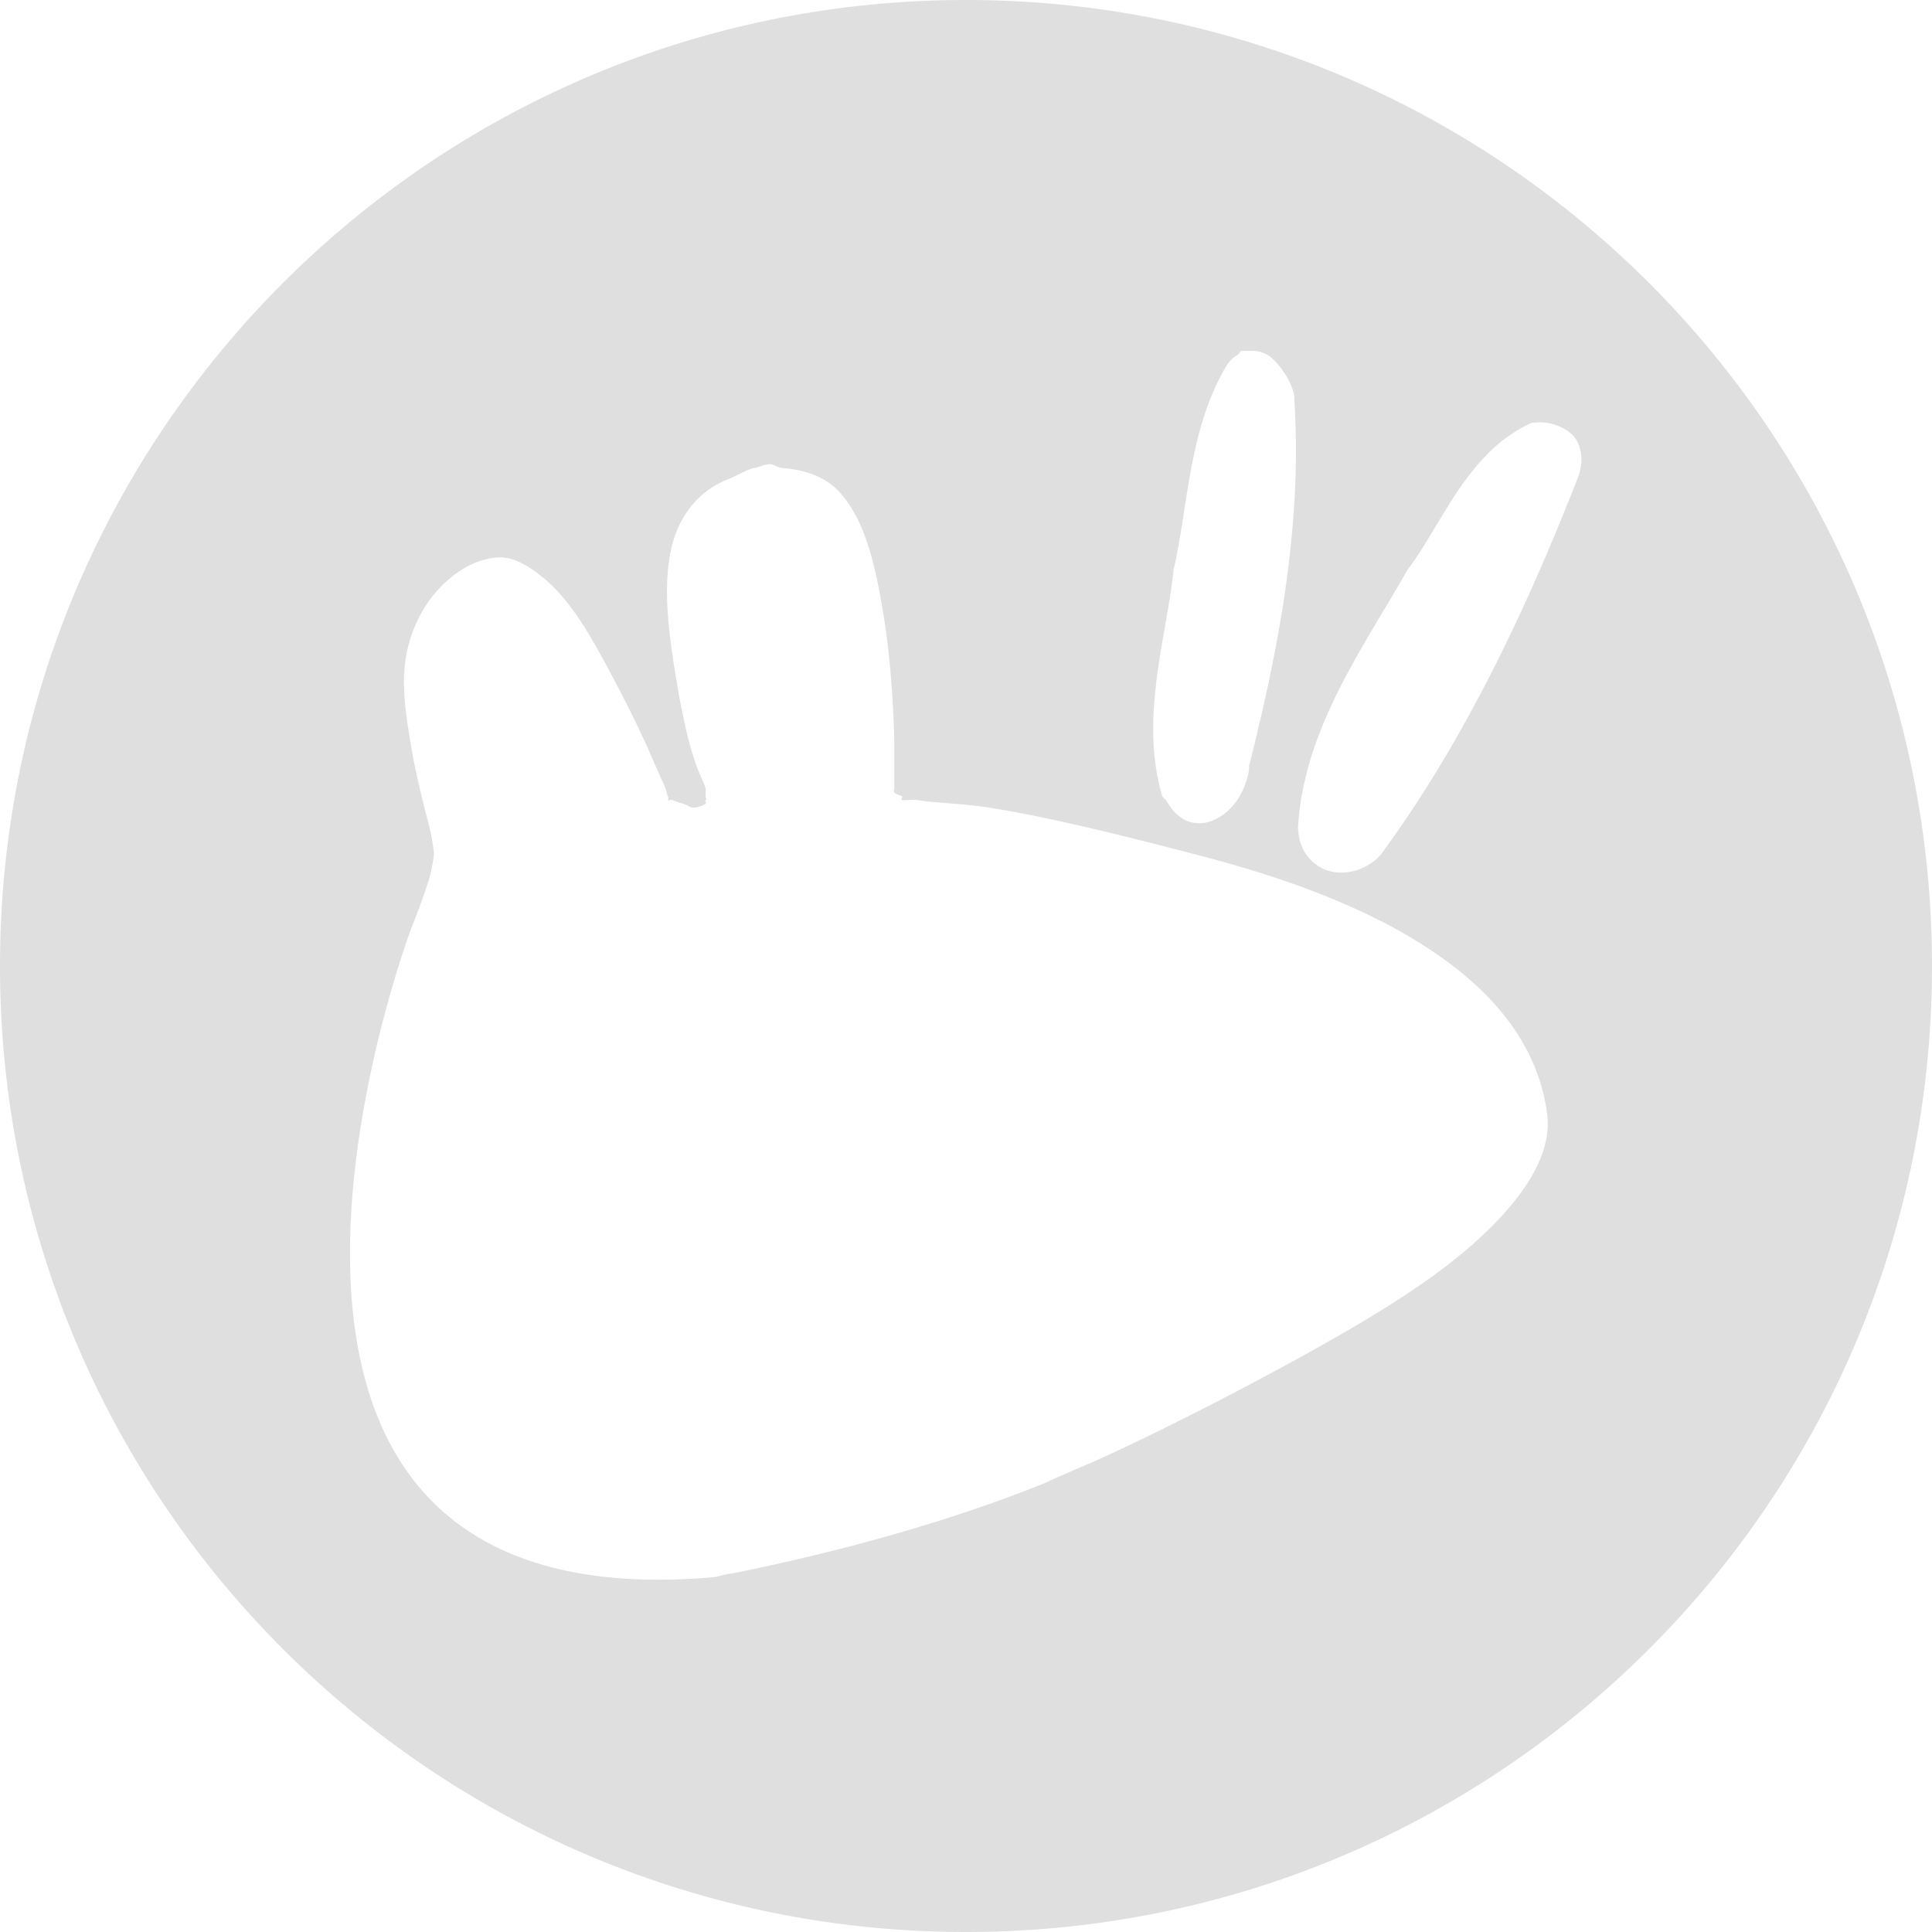 <?xml version="1.0" encoding="UTF-8" standalone="no"?>
<!-- Created with Inkscape (http://www.inkscape.org/) -->

<svg
   xmlns:dc="http://purl.org/dc/elements/1.1/"
   xmlns:cc="http://creativecommons.org/ns#"
   xmlns:rdf="http://www.w3.org/1999/02/22-rdf-syntax-ns#"
   xmlns:svg="http://www.w3.org/2000/svg"
   xmlns="http://www.w3.org/2000/svg"
   xmlns:sodipodi="http://sodipodi.sourceforge.net/DTD/sodipodi-0.dtd"
   xmlns:inkscape="http://www.inkscape.org/namespaces/inkscape"
   width="16"
   height="16"
   id="svg3564"
   version="1.1"
   inkscape:version="0.48.4 r9939"
   sodipodi:docname="distributor-logo.svg">
  <defs
     id="defs3566" />
  <sodipodi:namedview
     id="base"
     pagecolor="#ffffff"
     bordercolor="#dfdfdf"
     borderopacity="1.0"
     inkscape:pageopacity="0.0"
     inkscape:pageshadow="2"
     inkscape:zoom="11.313708"
     inkscape:cx="6.9152402"
     inkscape:cy="18.947688"
     inkscape:document-units="px"
     inkscape:current-layer="layer1"
     showgrid="false"
     fit-margin-top="0"
     fit-margin-left="0"
     fit-margin-right="0"
     fit-margin-bottom="0"
     inkscape:window-width="1117"
     inkscape:window-height="766"
     inkscape:window-x="1473"
     inkscape:window-y="135"
     inkscape:window-maximized="0" />
  <g
     inkscape:label="Layer 1"
     inkscape:groupmode="layer"
     id="layer1"
     transform="translate(-433.987,-535.263)">
    <path
       style="fill:#dfdfdf;fill-opacity:1;stroke:none"
       d="M 8 0 C 3.582 0 0 3.582 0 8 C 0 12.418 3.582 16 8 16 C 12.418 16 16 12.418 16 8 C 16 3.582 12.418 0 8 0 z M 10.281 2.906 C 10.296 2.904 10.336 2.907 10.344 2.906 C 10.48 2.898 10.538 2.965 10.594 3.031 C 10.649 3.098 10.703 3.19 10.719 3.281 A 0.165 0.165 0 0 1 10.719 3.312 C 10.786 4.342 10.592 5.364 10.344 6.344 L 10.344 6.375 C 10.321 6.518 10.245 6.667 10.125 6.75 C 10.058 6.796 9.974 6.833 9.875 6.812 C 9.776 6.792 9.709 6.717 9.656 6.625 A 0.165 0.165 0 0 1 9.625 6.594 C 9.435 5.945 9.661 5.283 9.719 4.719 C 9.839 4.21 9.841 3.562 10.156 3.031 C 10.175 3.001 10.204 2.964 10.25 2.938 C 10.273 2.924 10.266 2.908 10.281 2.906 z M 12.688 3.5 L 12.719 3.5 C 12.847 3.484 13.013 3.555 13.062 3.656 C 13.112 3.758 13.104 3.868 13.062 3.969 C 12.651 5.019 12.142 6.106 11.469 7.031 C 11.374 7.182 11.183 7.251 11.031 7.219 C 10.87 7.184 10.75 7.044 10.75 6.844 C 10.8 6.028 11.301 5.349 11.656 4.719 C 11.94 4.35 12.147 3.742 12.688 3.5 z M 6.375 3.844 C 6.41 3.844 6.437 3.871 6.469 3.875 C 6.677 3.89 6.848 3.952 6.969 4.094 C 7.172 4.333 7.25 4.693 7.312 5.062 C 7.374 5.431 7.398 5.826 7.406 6.125 L 7.406 6.5 C 7.406 6.509 7.406 6.524 7.406 6.531 C 7.406 6.548 7.398 6.548 7.406 6.562 C 7.415 6.578 7.454 6.585 7.469 6.594 C 7.48 6.601 7.456 6.624 7.469 6.625 C 7.492 6.632 7.552 6.618 7.594 6.625 C 7.736 6.651 7.945 6.65 8.188 6.688 C 8.673 6.763 9.314 6.922 9.969 7.094 C 10.623 7.266 11.286 7.502 11.812 7.844 C 12.337 8.184 12.731 8.625 12.812 9.219 C 12.864 9.587 12.571 9.975 12.188 10.312 C 11.804 10.649 11.29 10.953 10.75 11.25 C 10.21 11.547 9.666 11.822 9.219 12.031 C 8.995 12.136 8.808 12.208 8.656 12.281 C 7.883 12.593 6.982 12.846 6.062 13.031 C 6.026 13.031 5.945 13.059 5.906 13.062 C 1.225 13.468 3.406 7.688 3.406 7.688 C 3.407 7.688 3.515 7.414 3.562 7.25 C 3.572 7.213 3.594 7.101 3.594 7.062 C 3.587 7.024 3.582 6.952 3.562 6.875 C 3.517 6.692 3.452 6.457 3.406 6.188 C 3.361 5.917 3.313 5.644 3.375 5.375 C 3.437 5.11 3.595 4.843 3.875 4.688 C 3.983 4.633 4.114 4.599 4.219 4.625 C 4.327 4.652 4.44 4.732 4.531 4.812 C 4.714 4.973 4.86 5.212 5 5.469 C 5.139 5.724 5.277 5.997 5.375 6.219 C 5.424 6.33 5.464 6.424 5.5 6.5 C 5.516 6.533 5.521 6.575 5.531 6.594 C 5.54 6.612 5.531 6.631 5.531 6.625 C 5.541 6.64 5.548 6.616 5.562 6.625 C 5.553 6.618 5.625 6.649 5.656 6.656 C 5.702 6.668 5.706 6.691 5.75 6.688 C 5.772 6.688 5.826 6.67 5.844 6.656 C 5.852 6.656 5.836 6.629 5.844 6.625 C 5.858 6.607 5.844 6.616 5.844 6.594 L 5.844 6.531 C 5.825 6.465 5.773 6.387 5.719 6.188 C 5.655 5.957 5.603 5.668 5.562 5.375 C 5.522 5.082 5.501 4.789 5.562 4.531 C 5.622 4.28 5.78 4.064 6.031 3.969 C 6.102 3.941 6.183 3.887 6.25 3.875 C 6.284 3.869 6.34 3.843 6.375 3.844 z "
       transform="translate(433.987,535.263)"
       id="path3394" />
  </g>
</svg>
